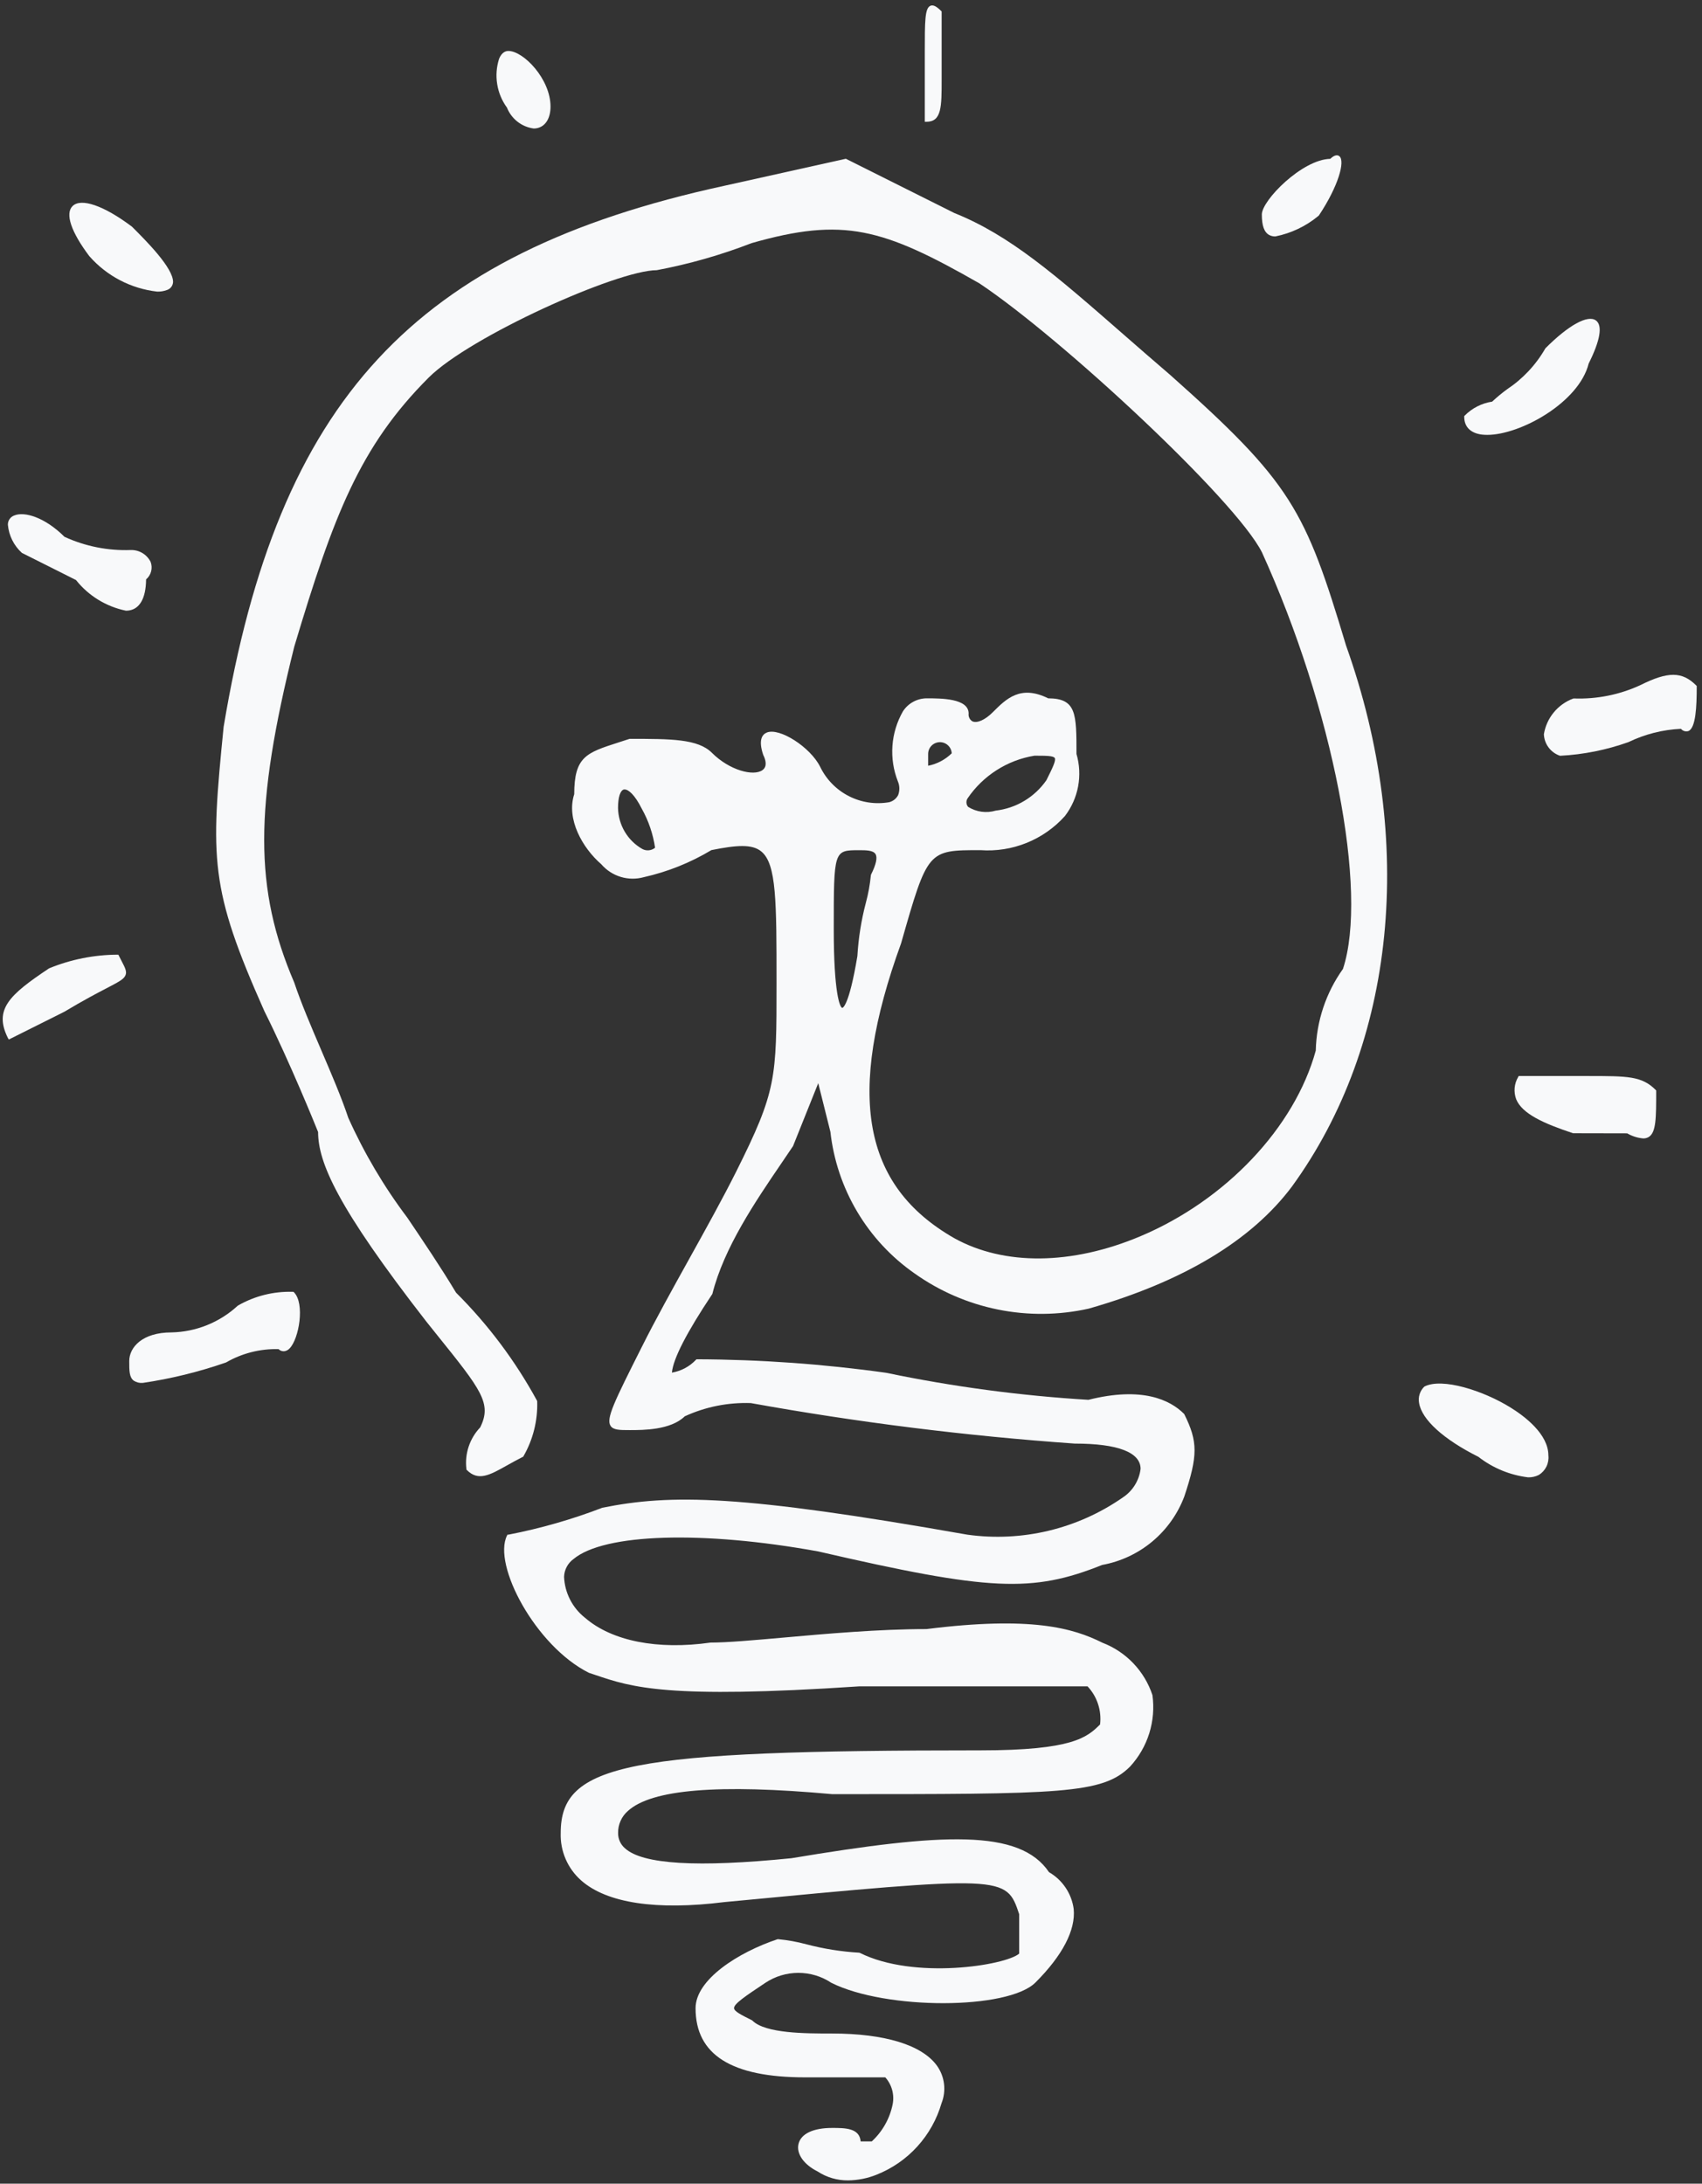 <svg width="92" height="118" viewBox="0 0 92 118" fill="none" xmlns="http://www.w3.org/2000/svg">
<rect x="0" y="0" width="92" height="118" fill="#333333" stroke="none"/>
<path d="M38.506 69.921C39.131 67.421 40.849 64.901 42.229 62.874C42.452 62.548 42.666 62.233 42.867 61.932L44.229 58.532L44.887 61.162C45.057 62.687 45.55 64.157 46.334 65.476C47.117 66.795 48.173 67.931 49.431 68.809C50.78 69.769 52.315 70.435 53.938 70.763C55.561 71.092 57.234 71.075 58.85 70.715C63.95 69.258 67.643 67.04 69.832 64.121C75.446 56.401 76.541 45.471 72.761 34.887C70.553 27.527 69.805 26.087 63.261 20.267C62.361 19.493 61.523 18.767 60.74 18.081C57.04 14.847 54.587 12.711 51.581 11.509L45.75 8.593L45.721 8.579L39.13 10.044C22.361 13.689 15.033 21.611 12.088 39.279C11.373 46.434 11.331 47.991 14.288 54.634C15.678 57.415 17.088 60.903 17.194 61.171C17.201 62.814 18.206 65.193 23.045 71.414L23.627 72.141C26.027 75.123 26.597 75.841 25.956 77.134C25.674 77.429 25.462 77.783 25.333 78.171C25.204 78.558 25.162 78.969 25.211 79.374V79.412L25.238 79.439C25.856 80.057 26.471 79.711 27.401 79.189C27.654 79.047 27.941 78.889 28.258 78.727L28.286 78.713L28.299 78.686C28.814 77.788 29.069 76.765 29.038 75.73L29.028 75.69C27.858 73.544 26.384 71.577 24.652 69.852C23.825 68.475 22.906 67.115 22.018 65.8C20.755 64.125 19.684 62.314 18.825 60.4C18.459 59.3 17.903 58.005 17.365 56.749C16.827 55.493 16.273 54.2 15.907 53.1C13.738 48.039 13.739 43.626 15.907 34.941C18.026 27.878 19.434 24.141 23.173 20.402C25.4 18.183 33.37 14.6 35.5 14.6C37.25 14.271 38.966 13.781 40.627 13.138C45.594 11.72 47.716 12.327 52.942 15.313C57.396 18.283 66.806 27.033 68.216 29.852C72.052 38.293 73.972 48.171 72.592 52.36C71.671 53.649 71.159 55.186 71.123 56.77C69.986 60.918 66.264 64.857 61.636 66.807C57.936 68.365 54.271 68.402 51.58 66.907C46.618 64.071 45.732 59.16 48.707 50.976C50.146 45.94 50.146 45.94 52.993 45.94C53.844 46.002 54.698 45.868 55.49 45.549C56.282 45.23 56.99 44.734 57.561 44.1C57.922 43.629 58.167 43.079 58.276 42.496C58.384 41.913 58.355 41.312 58.188 40.742C58.188 38.565 58.188 37.742 56.66 37.736C55.16 36.994 54.395 37.755 53.66 38.491C53.255 38.897 52.825 39.091 52.569 38.983C52.495 38.941 52.436 38.878 52.399 38.802C52.361 38.725 52.347 38.64 52.358 38.556C52.358 37.736 50.876 37.736 50.08 37.736C49.827 37.739 49.579 37.805 49.357 37.927C49.135 38.049 48.947 38.224 48.809 38.436C48.482 39.007 48.287 39.645 48.24 40.302C48.193 40.959 48.294 41.618 48.536 42.23C48.636 42.466 48.639 42.731 48.546 42.97C48.497 43.062 48.429 43.144 48.347 43.209C48.266 43.273 48.171 43.321 48.07 43.348C47.323 43.48 46.553 43.364 45.879 43.018C45.203 42.672 44.66 42.115 44.331 41.432C43.801 40.372 42.131 39.302 41.446 39.586C41.208 39.686 40.98 39.97 41.253 40.786C41.387 41.055 41.49 41.417 41.215 41.615C40.732 41.962 39.433 41.631 38.483 40.681C37.728 39.925 36.263 39.925 34.046 39.925L34.017 39.93C33.805 39.997 33.607 40.061 33.422 40.123C31.692 40.68 31.042 40.89 31.039 42.917C30.6 44.265 31.487 45.823 32.502 46.702C32.78 47.024 33.143 47.261 33.55 47.384C33.957 47.508 34.39 47.513 34.8 47.4C36.088 47.111 37.321 46.617 38.453 45.938C39.813 45.666 40.653 45.598 41.153 46.013C41.975 46.687 41.975 48.713 41.975 53.14C41.975 58.288 41.975 58.949 39.798 63.303C39.07 64.759 38.144 66.425 37.249 68.037C36.354 69.649 35.426 71.319 34.696 72.778C33.2 75.749 32.756 76.647 33 77.043C33.146 77.279 33.5 77.279 34.045 77.279C34.763 77.279 36.255 77.279 37.014 76.534C38.133 76.02 39.356 75.776 40.586 75.819C46.38 76.864 52.227 77.595 58.1 78.008C60.424 78.008 61.653 78.48 61.653 79.374C61.615 79.686 61.509 79.985 61.343 80.252C61.178 80.518 60.956 80.746 60.694 80.918C58.244 82.624 55.241 83.342 52.284 82.929C40.012 80.763 36.284 80.729 32.561 81.474C30.916 82.106 29.218 82.593 27.488 82.928H27.432L27.406 82.978C26.616 84.56 28.953 88.955 31.832 90.394L32.157 90.503C34.157 91.18 36.041 91.82 46.438 91.127H58.787C59.043 91.4 59.237 91.725 59.353 92.081C59.47 92.436 59.508 92.813 59.463 93.185C58.763 93.88 57.995 94.585 52.995 94.585C33.914 94.585 30.309 95.294 30.309 99.049C30.292 99.532 30.383 100.012 30.574 100.456C30.765 100.9 31.053 101.296 31.415 101.615C32.802 102.84 35.481 103.244 39.155 102.784C54.355 101.337 54.389 101.333 55.09 103.437V105.569C54.347 106.208 49.414 106.997 46.476 105.527L46.435 105.518C45.472 105.462 44.516 105.309 43.583 105.063C43.085 104.929 42.576 104.837 42.062 104.789H42.033C39.897 105.501 37.598 106.972 37.598 108.519C37.598 111.033 39.535 112.255 43.52 112.255H47.854C48.027 112.449 48.153 112.68 48.223 112.931C48.292 113.181 48.303 113.445 48.254 113.7C48.1 114.475 47.703 115.181 47.122 115.717H46.522C46.462 114.988 45.674 114.988 44.976 114.988C43.953 114.988 43.292 115.304 43.162 115.855C43.037 116.382 43.447 116.967 44.197 117.341C44.688 117.663 45.264 117.83 45.851 117.822C46.374 117.815 46.892 117.712 47.377 117.517C48.22 117.184 48.975 116.662 49.584 115.992C50.194 115.322 50.642 114.52 50.894 113.65C51.025 113.319 51.071 112.961 51.028 112.607C50.985 112.254 50.854 111.917 50.648 111.627C49.838 110.505 47.824 109.886 44.976 109.886C43.54 109.886 41.37 109.886 40.668 109.186L40.644 109.169C40.069 108.881 39.689 108.692 39.679 108.519C39.664 108.285 40.274 107.878 41.373 107.145C41.901 106.795 42.521 106.608 43.154 106.608C43.788 106.608 44.408 106.795 44.936 107.145C47.888 108.622 54.491 108.611 55.973 107.128C57.437 105.665 58.15 104.291 58.037 103.152C57.981 102.741 57.832 102.349 57.6 102.005C57.369 101.661 57.062 101.374 56.703 101.167C55.119 98.818 50.945 99.052 42.781 100.413C37.681 100.924 34.738 100.747 33.781 99.876C33.662 99.773 33.567 99.646 33.503 99.502C33.439 99.359 33.408 99.203 33.411 99.046C33.407 98.821 33.453 98.599 33.545 98.394C33.636 98.188 33.772 98.006 33.942 97.859C35.224 96.69 38.832 96.392 44.981 96.951C57.365 96.951 59.596 96.951 61.089 95.457C61.561 94.942 61.914 94.33 62.123 93.663C62.331 92.996 62.389 92.292 62.294 91.6C62.082 90.958 61.729 90.371 61.262 89.881C60.795 89.392 60.226 89.012 59.594 88.77C57.994 87.97 55.727 87.324 50.078 88.031C47.513 88.031 44.66 88.285 42.367 88.489C40.731 88.635 39.318 88.76 38.404 88.761C35.548 89.168 33.076 88.68 31.622 87.42C31.285 87.155 31.009 86.819 30.814 86.437C30.618 86.055 30.508 85.636 30.49 85.207C30.496 85.019 30.545 84.834 30.634 84.668C30.722 84.501 30.847 84.357 31 84.247C32.657 82.863 37.975 82.699 44.231 83.836C53.492 85.974 55.789 86.081 59.579 84.565C60.575 84.384 61.508 83.948 62.285 83.3C63.063 82.651 63.66 81.812 64.017 80.865C64.754 78.653 64.754 77.905 64.017 76.422L64 76.399C63.251 75.65 61.742 74.911 58.833 75.643C55.158 75.421 51.504 74.933 47.9 74.182C44.515 73.708 41.103 73.464 37.685 73.452H37.647L37.62 73.479C37.274 73.846 36.817 74.089 36.32 74.173C36.383 73.433 37.111 72.014 38.487 69.95L38.506 69.921ZM47.082 47.264L47.073 47.305C47.024 47.805 46.934 48.3 46.803 48.785C46.555 49.727 46.402 50.691 46.345 51.663C45.884 54.431 45.539 54.463 45.529 54.463C45.401 54.453 45.068 53.671 45.068 50.225C45.068 45.943 45.068 45.943 46.435 45.943C46.808 45.943 47.194 45.943 47.323 46.15C47.44 46.335 47.359 46.711 47.082 47.264V47.264ZM50.17 41.379V40.745C50.169 40.579 50.234 40.419 50.349 40.299C50.465 40.18 50.623 40.11 50.789 40.105C50.955 40.1 51.117 40.16 51.239 40.273C51.362 40.385 51.436 40.541 51.445 40.707C51.094 41.05 50.651 41.284 50.17 41.379V41.379ZM52.3 43.144C52.714 42.534 53.248 42.015 53.87 41.618C54.491 41.221 55.187 40.955 55.914 40.836C56.529 40.836 56.936 40.836 57.014 40.961C57.092 41.086 56.896 41.496 56.562 42.161C56.248 42.614 55.841 42.994 55.369 43.277C54.897 43.561 54.369 43.74 53.822 43.804C53.573 43.878 53.311 43.898 53.054 43.863C52.797 43.828 52.55 43.738 52.33 43.6C52.277 43.537 52.245 43.459 52.24 43.377C52.234 43.295 52.255 43.213 52.3 43.144V43.144ZM35.409 45.81C35.315 45.887 35.2 45.934 35.08 45.947C34.959 45.96 34.837 45.937 34.729 45.882C34.334 45.659 34.004 45.337 33.773 44.947C33.541 44.558 33.415 44.114 33.407 43.661C33.407 43.083 33.526 42.711 33.726 42.661C33.74 42.66 33.755 42.66 33.769 42.661C33.963 42.661 34.304 42.928 34.692 43.703C35.058 44.355 35.301 45.07 35.409 45.81V45.81Z" fill="#F8F9FA"/>
<path d="M0.477 56.173L3.477 54.673C4.51 54.053 5.263 53.661 5.762 53.401C6.377 53.08 6.657 52.935 6.762 52.742C6.884 52.53 6.772 52.315 6.569 51.925C6.525 51.84 6.475 51.745 6.422 51.638L6.396 51.588H6.34C5.08 51.596 3.833 51.844 2.667 52.321L2.645 52.332C0.508 53.757 -0.347 54.543 0.428 56.093L0.477 56.173Z" fill="#F8F9FA"/>
<path d="M0.773 27.854C0.67 27.89 0.581 27.958 0.519 28.048C0.456 28.138 0.424 28.245 0.426 28.354C0.478 28.938 0.748 29.482 1.182 29.876L4.108 31.344C4.785 32.196 5.741 32.782 6.808 33C6.937 33.002 7.066 32.978 7.186 32.929C7.507 32.797 7.886 32.407 7.897 31.308C8.03 31.195 8.126 31.043 8.169 30.874C8.213 30.704 8.203 30.526 8.141 30.362C8.042 30.166 7.89 30.001 7.702 29.888C7.513 29.774 7.297 29.717 7.077 29.721C5.841 29.768 4.611 29.524 3.486 29.008C2.426 27.952 1.32 27.626 0.773 27.854Z" fill="#F8F9FA"/>
<path d="M68.938 12.776C69.794 12.605 70.594 12.224 71.266 11.667L71.292 11.642C72.35 10.054 72.719 8.706 72.399 8.442C72.315 8.372 72.16 8.342 71.907 8.583C70.377 8.619 68.207 10.832 68.207 11.589C68.207 12.2 68.335 12.552 68.607 12.699C68.709 12.753 68.823 12.779 68.938 12.776V12.776Z" fill="#F8F9FA"/>
<path d="M50.9 4.3V0.621L50.874 0.594C50.616 0.336 50.444 0.252 50.295 0.312C49.989 0.439 49.989 1.143 49.989 2.845V6.58H50.08C50.9 6.58 50.9 5.771 50.9 4.3Z" fill="#F8F9FA"/>
<path d="M7.715 74.729C9.243 74.504 10.745 74.135 12.204 73.629L12.22 73.623C13.082 73.126 14.064 72.877 15.058 72.904C15.096 72.942 15.142 72.973 15.192 72.993C15.243 73.012 15.297 73.021 15.351 73.019C15.466 73.008 15.573 72.954 15.651 72.868C16.164 72.354 16.49 70.433 15.89 69.833L15.863 69.806H15.825C14.79 69.775 13.767 70.031 12.869 70.545L12.845 70.562C11.867 71.462 10.593 71.974 9.264 72C7.699 72 6.986 72.8 6.986 73.549C6.986 74.076 6.986 74.424 7.23 74.608C7.374 74.701 7.544 74.744 7.715 74.729V74.729Z" fill="#F8F9FA"/>
<path d="M9.017 15.674C9.112 15.645 9.196 15.587 9.256 15.509C9.317 15.43 9.351 15.334 9.355 15.235C9.355 14.469 7.915 13.029 7.132 12.247C5.609 11.105 4.378 10.68 3.919 11.139C3.512 11.546 3.839 12.528 4.826 13.839C5.768 14.913 7.076 15.598 8.496 15.758C8.673 15.764 8.85 15.735 9.017 15.674V15.674Z" fill="#F8F9FA"/>
<path d="M28.85 6.945C28.917 6.945 28.984 6.937 29.05 6.922C29.493 6.817 29.758 6.383 29.758 5.76C29.758 4.269 28.296 2.754 27.48 2.754C27.332 2.754 27.125 2.826 26.98 3.169C26.837 3.612 26.8 4.082 26.874 4.542C26.947 5.002 27.128 5.438 27.402 5.814C27.521 6.114 27.718 6.377 27.973 6.576C28.227 6.775 28.53 6.902 28.85 6.945V6.945Z" fill="#F8F9FA"/>
<path d="M87.958 61.244C88.223 61.398 88.518 61.491 88.823 61.518C88.928 61.52 89.032 61.493 89.123 61.439C89.523 61.189 89.523 60.4 89.523 58.967V58.929L89.5 58.9C88.744 58.145 88 58.145 85.791 58.145H82.091L82.065 58.195C81.957 58.376 81.892 58.578 81.873 58.787C81.855 58.996 81.883 59.207 81.957 59.404C82.279 60.182 83.42 60.704 85.033 61.238L87.958 61.244Z" fill="#F8F9FA"/>
<path d="M91.264 39.505C91.664 39.34 91.715 38.197 91.715 37.105V37.067L91.688 37.041C90.927 36.279 90.165 36.275 88.668 37.023C87.541 37.543 86.308 37.79 85.068 37.743L85.028 37.752C84.62 37.906 84.259 38.165 83.982 38.503C83.706 38.84 83.523 39.245 83.453 39.676C83.463 39.931 83.549 40.177 83.7 40.382C83.851 40.588 84.059 40.744 84.299 40.831L84.339 40.84C85.597 40.774 86.838 40.525 88.024 40.102C88.912 39.673 89.878 39.428 90.863 39.383C90.91 39.441 90.974 39.483 91.045 39.505C91.116 39.526 91.193 39.526 91.264 39.505V39.505Z" fill="#F8F9FA"/>
<path d="M80.391 23.5C82.182 23.5 85.35 21.751 85.874 19.646C86.503 18.39 86.637 17.584 86.264 17.315C85.824 16.998 84.782 17.572 83.542 18.815L83.525 18.839C83.016 19.723 82.308 20.476 81.458 21.039C81.178 21.244 80.911 21.466 80.658 21.703C80.095 21.788 79.574 22.053 79.174 22.458L79.147 22.484V22.522C79.147 23.066 79.489 23.408 80.109 23.485C80.203 23.495 80.297 23.5 80.391 23.5V23.5Z" fill="#F8F9FA"/>
<path d="M77.006 74.92L76.982 74.937C76.868 75.049 76.783 75.189 76.735 75.342C76.687 75.495 76.678 75.657 76.708 75.815C76.855 76.715 78.024 77.777 79.916 78.725C80.694 79.33 81.622 79.712 82.6 79.831C82.802 79.837 83.002 79.792 83.183 79.701C83.359 79.591 83.501 79.434 83.592 79.248C83.683 79.061 83.719 78.852 83.696 78.646C83.696 77.495 82.411 76.529 81.645 76.056C80.16 75.137 77.962 74.441 77.006 74.92Z" fill="#F8F9FA"/>
</svg>
